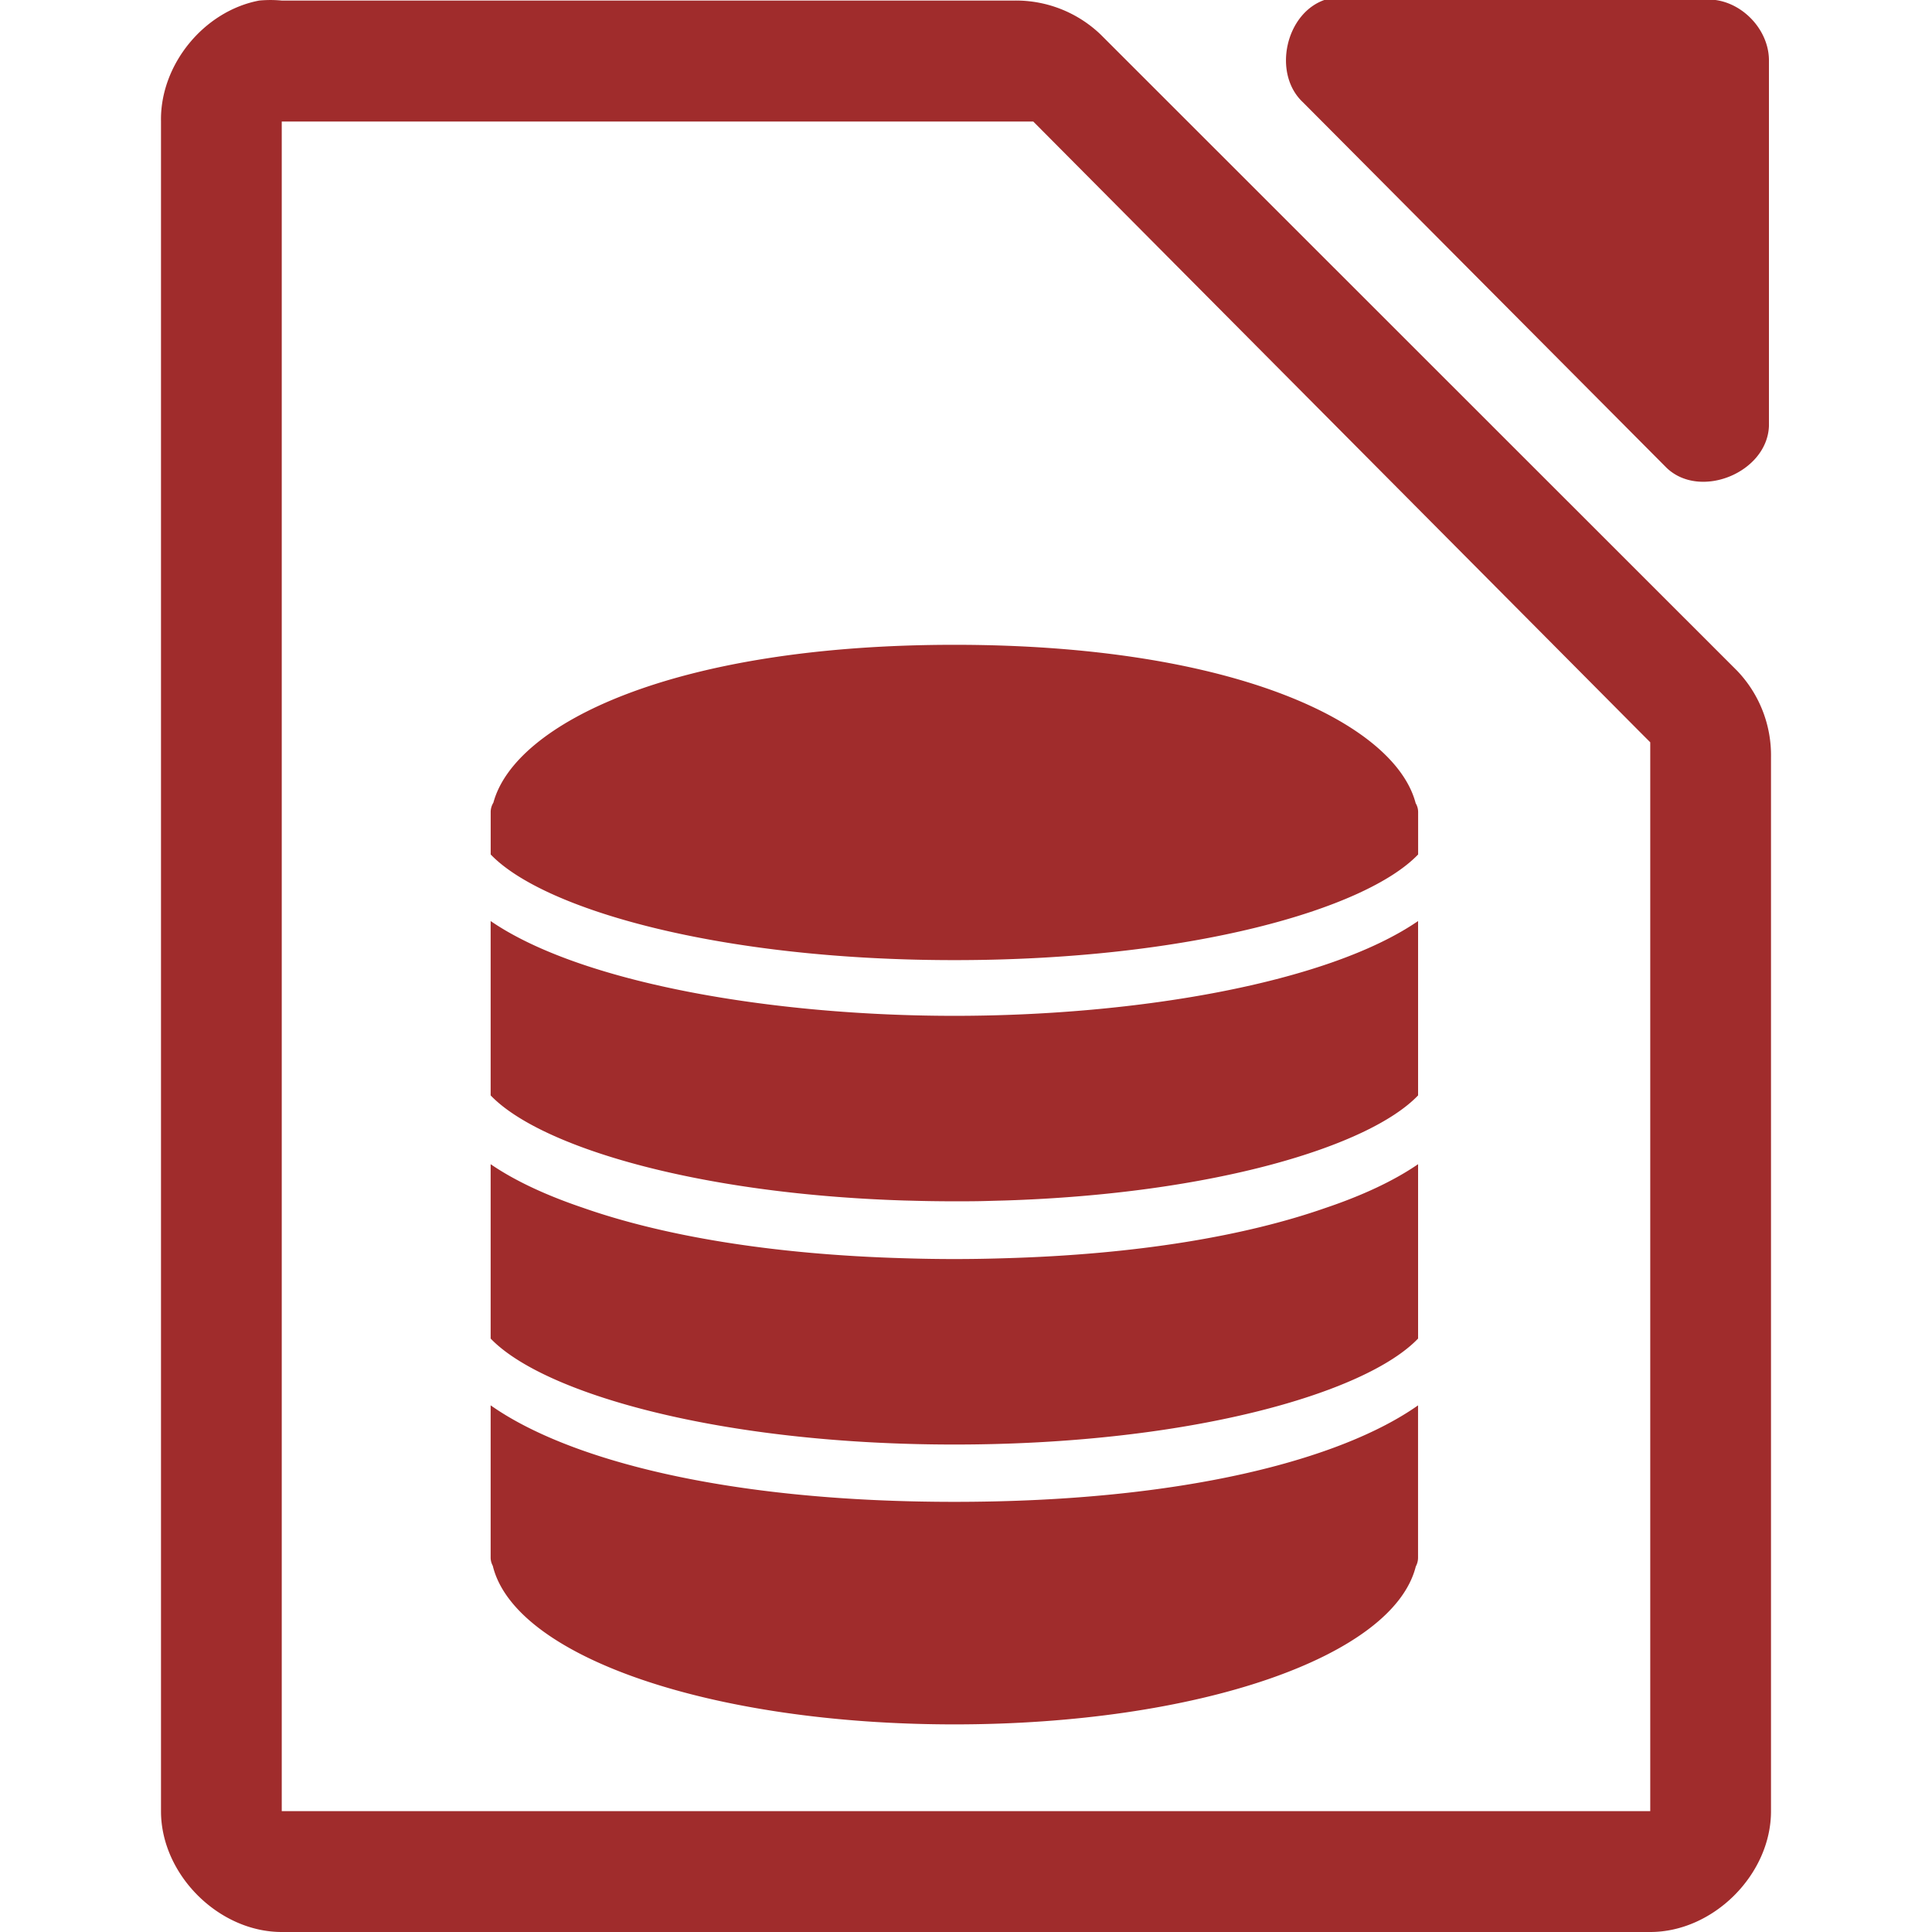<svg xmlns="http://www.w3.org/2000/svg" width="48" height="48"><path style="line-height:normal;text-indent:0;text-align:start;text-decoration-line:none;text-transform:none;marker:none" d="M32.938-.012c-.999.32-1.335 1.84-.565 2.555l9.035 9.082c.835.796 2.497.115 2.541-1.041V1.502c0-.793-.717-1.514-1.506-1.514h-9.035a1.548 1.548 0 0 0-.47 0zm-26.5.026C5.062.276 3.974 1.612 4 3.012V45c0 1.57 1.43 3 3 3h34c1.57 0 3-1.43 3-3V18.818a3.038 3.038 0 0 0-.844-2.156L27.344.857a3.038 3.038 0 0 0-2.157-.843H7a2.938 2.938 0 0 0-.563 0zM7 3.02h18.672l.187.188 14.907 15 .234.234v26.555H7V3.021zm16.713 13c-6.948 0-10.922 1.945-11.455 3.922a.442.442 0 0 0-.067.225v1.062c1.308 1.365 5.677 2.625 11.522 2.625 5.845 0 10.212-1.26 11.52-2.625v-1.062a.422.422 0 0 0-.061-.211c-.517-1.982-4.493-3.936-11.46-3.936zM12.19 22.883v4.332c1.216 1.269 5.084 2.446 10.27 2.611l.162.004a36.705 36.705 0 0 0 1.09.016c.214 0 .426 0 .637-.004.152-.003.302-.008.453-.012l.16-.004c5.186-.165 9.054-1.342 10.27-2.611v-4.332c-2.244 1.54-6.984 2.355-11.52 2.355-4.537 0-9.278-.815-11.522-2.355zm0 6.04v4.333c1.312 1.369 5.712 2.633 11.522 2.633 5.81 0 10.208-1.264 11.52-2.633v-4.332c-.608.417-1.395.783-2.315 1.092-1.94.678-4.63 1.154-8.004 1.246a38.76 38.76 0 0 1-2.406 0c-3.383-.093-6.079-.573-8.02-1.254-.912-.308-1.693-.67-2.297-1.084zm0 5.993v3.78a.43.43 0 0 0 .053.206c.544 2.256 5.415 3.94 11.469 3.94 6.04 0 10.9-1.676 11.463-3.924a.455.455 0 0 0 .056-.223v-3.779c-1.905 1.342-5.83 2.397-11.52 2.397-5.689 0-9.615-1.055-11.52-2.397z" color="#000" font-weight="400" font-family="Andale Mono" overflow="visible" fill="#a02c2c"/></svg>